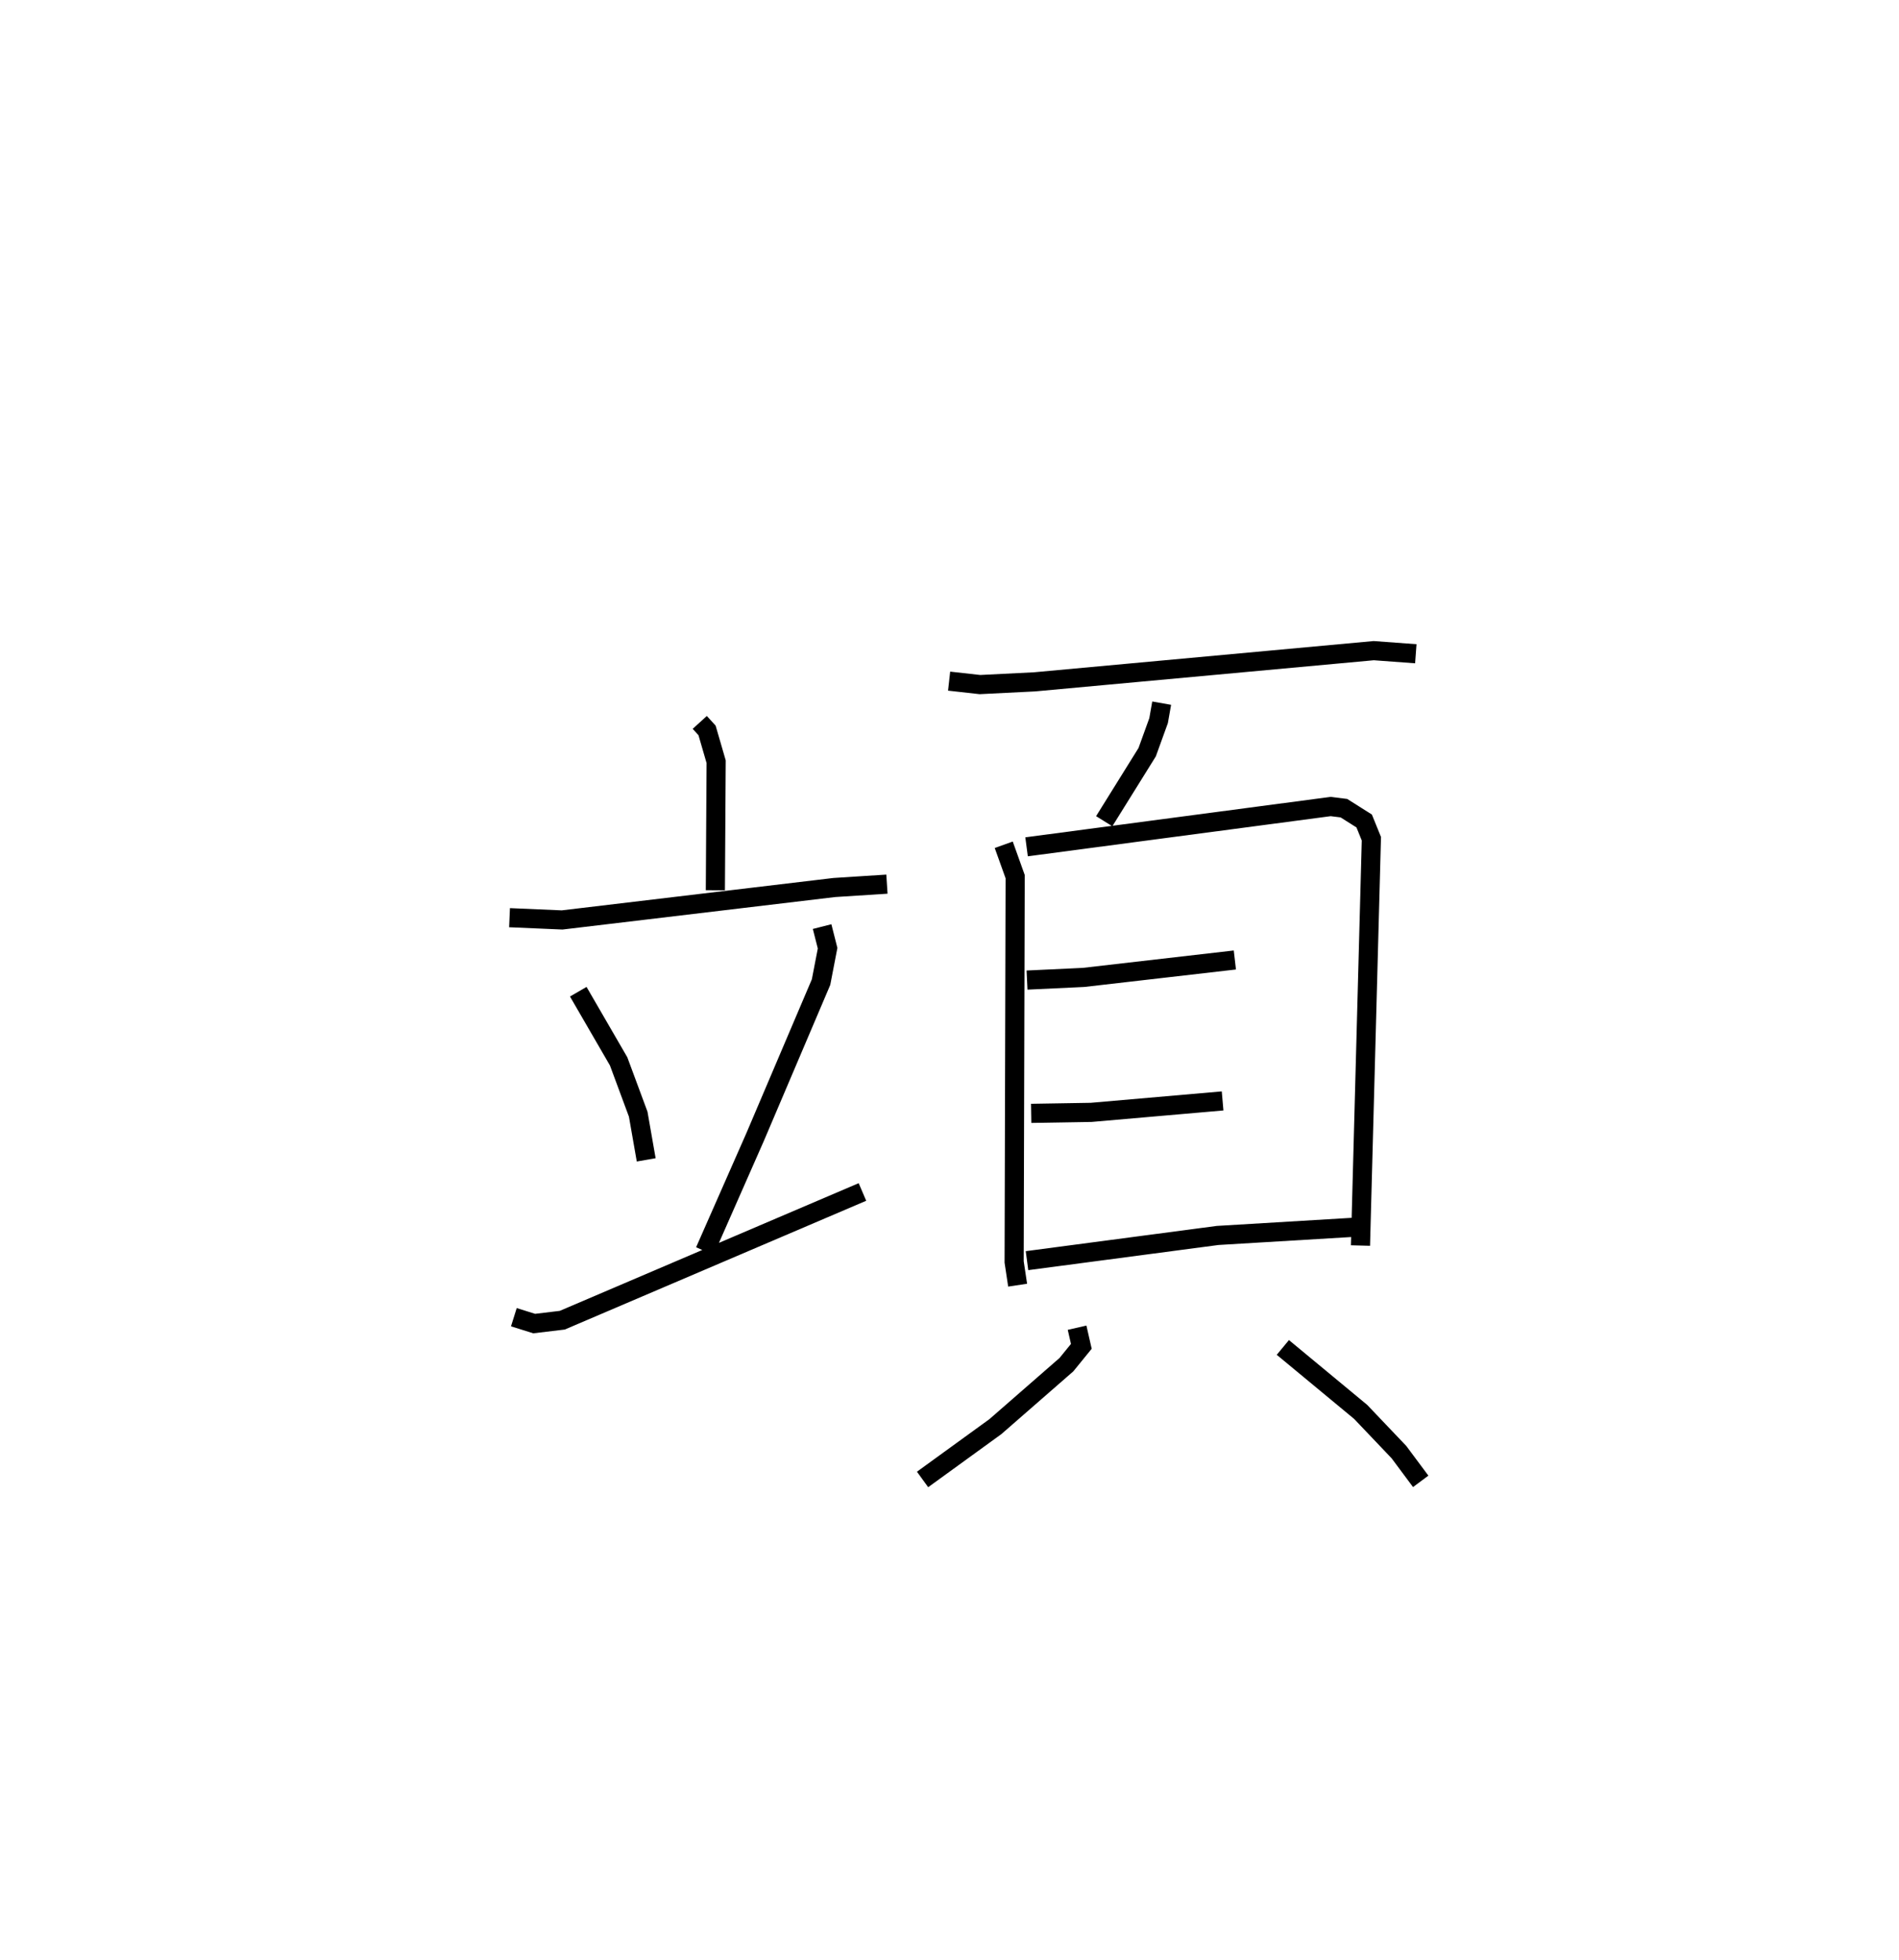 <?xml version="1.0" encoding="utf-8" ?>
<svg baseProfile="full" height="102.411" version="1.1" width="99.248" xmlns="http://www.w3.org/2000/svg" xmlns:ev="http://www.w3.org/2001/xml-events" xmlns:xlink="http://www.w3.org/1999/xlink"><defs /><rect fill="white" height="102.411" width="99.248" x="0" y="0" /><path d="M25,25 m0.0,0.0 m11.572,12.751 l0.381,0.419 0.475,1.635 l-0.041,6.717 m-10.757,1.434 l2.748,0.118 14.224,-1.695 l2.752,-0.176 m-16.132,5.621 l2.11,3.641 1.023,2.759 l0.418,2.387 m9.193,-12.19 l0.287,1.13 -0.342,1.771 l-3.446,8.096 -2.627,5.962 m-9.982,3.453 l1.063,0.333 1.467,-0.176 l15.688,-6.701 m4.53,-26.695 l1.61,0.18 2.85,-0.142 l17.731,-1.631 2.2,0.162 m-13.282,2.582 l-0.161,0.913 -0.597,1.649 l-2.245,3.607 m-5.251,1.231 l0.597,1.666 -0.054,20.134 l0.183,1.214 m0.467,-22.907 l15.891,-2.105 0.694,0.086 l1.059,0.669 0.377,0.928 l-0.57,21.258 m-17.427,-13.872 l2.952,-0.139 7.91,-0.911 m-10.645,8.015 l3.138,-0.052 6.866,-0.598 m-10.222,8.347 l9.962,-1.317 7.207,-0.432 m-14.552,5.253 l0.222,0.974 -0.779,0.957 l-3.712,3.238 -3.807,2.761 m18.83,-6.899 l4.067,3.369 2,2.101 l1.138,1.528 " fill="none" stroke="black" stroke-width="1" /></svg>